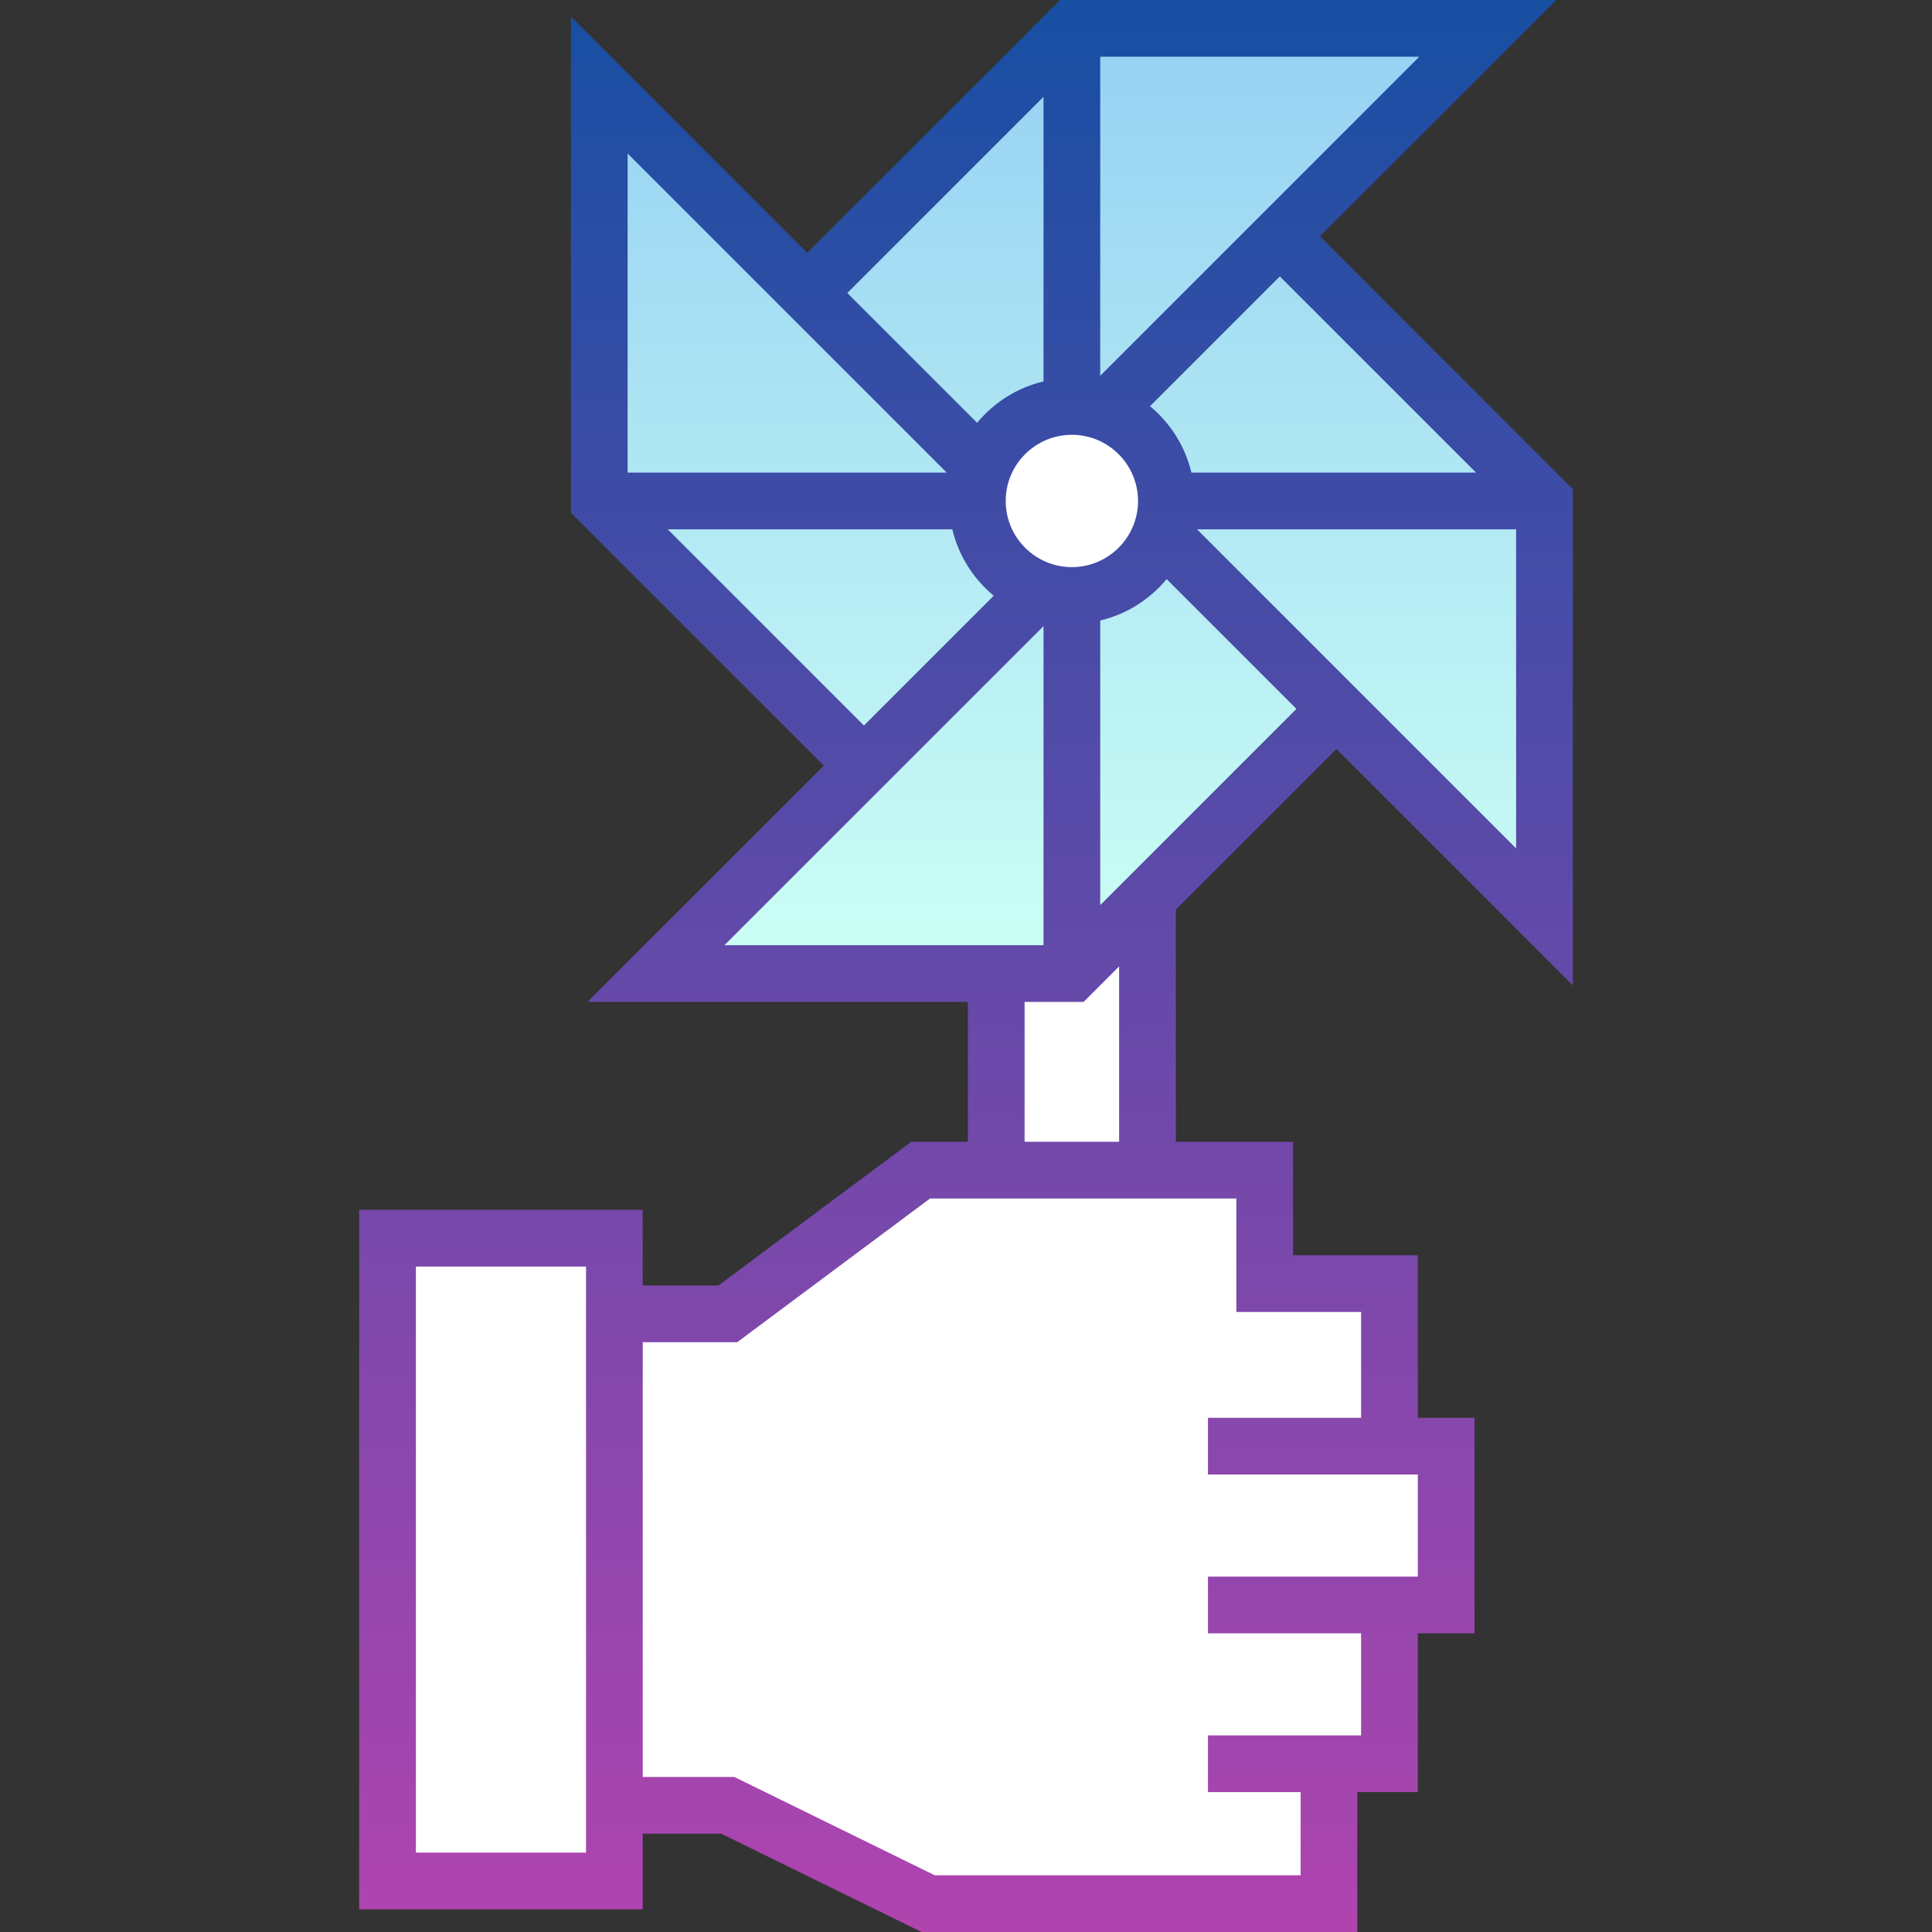 <svg id="Capa_1" enable-background="new 0 0 511 511" height="512" viewBox="0 0 511 511" width="512" xmlns="http://www.w3.org/2000/svg" xmlns:xlink="http://www.w3.org/1999/xlink"><rect x="0" y="0" width="511" height="511" fill="#333333" stroke="none"/><linearGradient id="SVGID_1_" gradientUnits="userSpaceOnUse" x1="283.5" x2="283.5" y1="7.5" y2="257.5"><stop offset="0" stop-color="#96d1f3"/><stop offset="1" stop-color="#ccfff4"/></linearGradient><linearGradient id="SVGID_2_" gradientUnits="userSpaceOnUse" x1="255.5" x2="255.5" y1="0" y2="511"><stop offset="0" stop-color="#174fa3"/><stop offset="1" stop-color="#b044af"/></linearGradient><g id="Filled_46_"><path d="m367.5 382.5v-43h-33v-30h-91l-51 38h-30v-20h-60v170h60v-20h30l53 26h106v-37h16v-42h15v-42z" fill="#fff"/><path d="m303.5 237.5v72h-40v-52z" fill="#fff"/><path d="m408.5 132.5v110l-55-55-70 70h-110l55-55-70-70v-110l55 55 70-70h110l-55 55z" fill="url(#SVGID_1_)"/><circle cx="283.5" cy="132.5" fill="#fff" r="25"/><path d="m353.5 198.107 62.5 62.5v-131.213l-66.893-66.894 62.5-62.5h-131.213l-66.894 66.893-62.5-62.499v131.213l66.893 66.894-62.5 62.5h100.607v37h-14.987l-51 38h-20.013v-20h-75v185h75v-20h20.759l53 26h115.241v-37h16v-42h15v-57h-15v-43h-33v-30h-31v-61.393zm-62.5 41.287v-75.277c6.995-1.659 13.125-5.576 17.562-10.948l34.331 34.331zm-7.5-124.394c9.649 0 17.5 7.851 17.5 17.5s-7.851 17.5-17.5 17.5-17.5-7.851-17.5-17.5 7.851-17.5 17.5-17.5zm33.107 25h84.393v84.394zm73.786-15h-75.277c-1.659-6.995-5.577-13.125-10.948-17.562l34.332-34.331zm-99.393-25.607v-84.393h84.394zm-15-73.787v75.277c-6.995 1.659-13.125 5.576-17.562 10.948l-34.331-34.331zm-25.607 99.394h-84.393v-84.394zm-73.786 15h75.277c1.659 6.995 5.577 13.125 10.948 17.562l-34.332 34.331zm99.393 25.607v84.393h-84.394zm-121 324.393h-45v-155h45zm205-143v28h-40.5v15h55.5v27h-55.5v15h40.5v27h-40.5v15h24.5v22h-96.759l-53-26h-24.241v-115h24.987l51-38h81.013v30zm-64-45h-25v-37h15.606l9.394-9.394z" fill="url(#SVGID_2_)"/></g></svg>